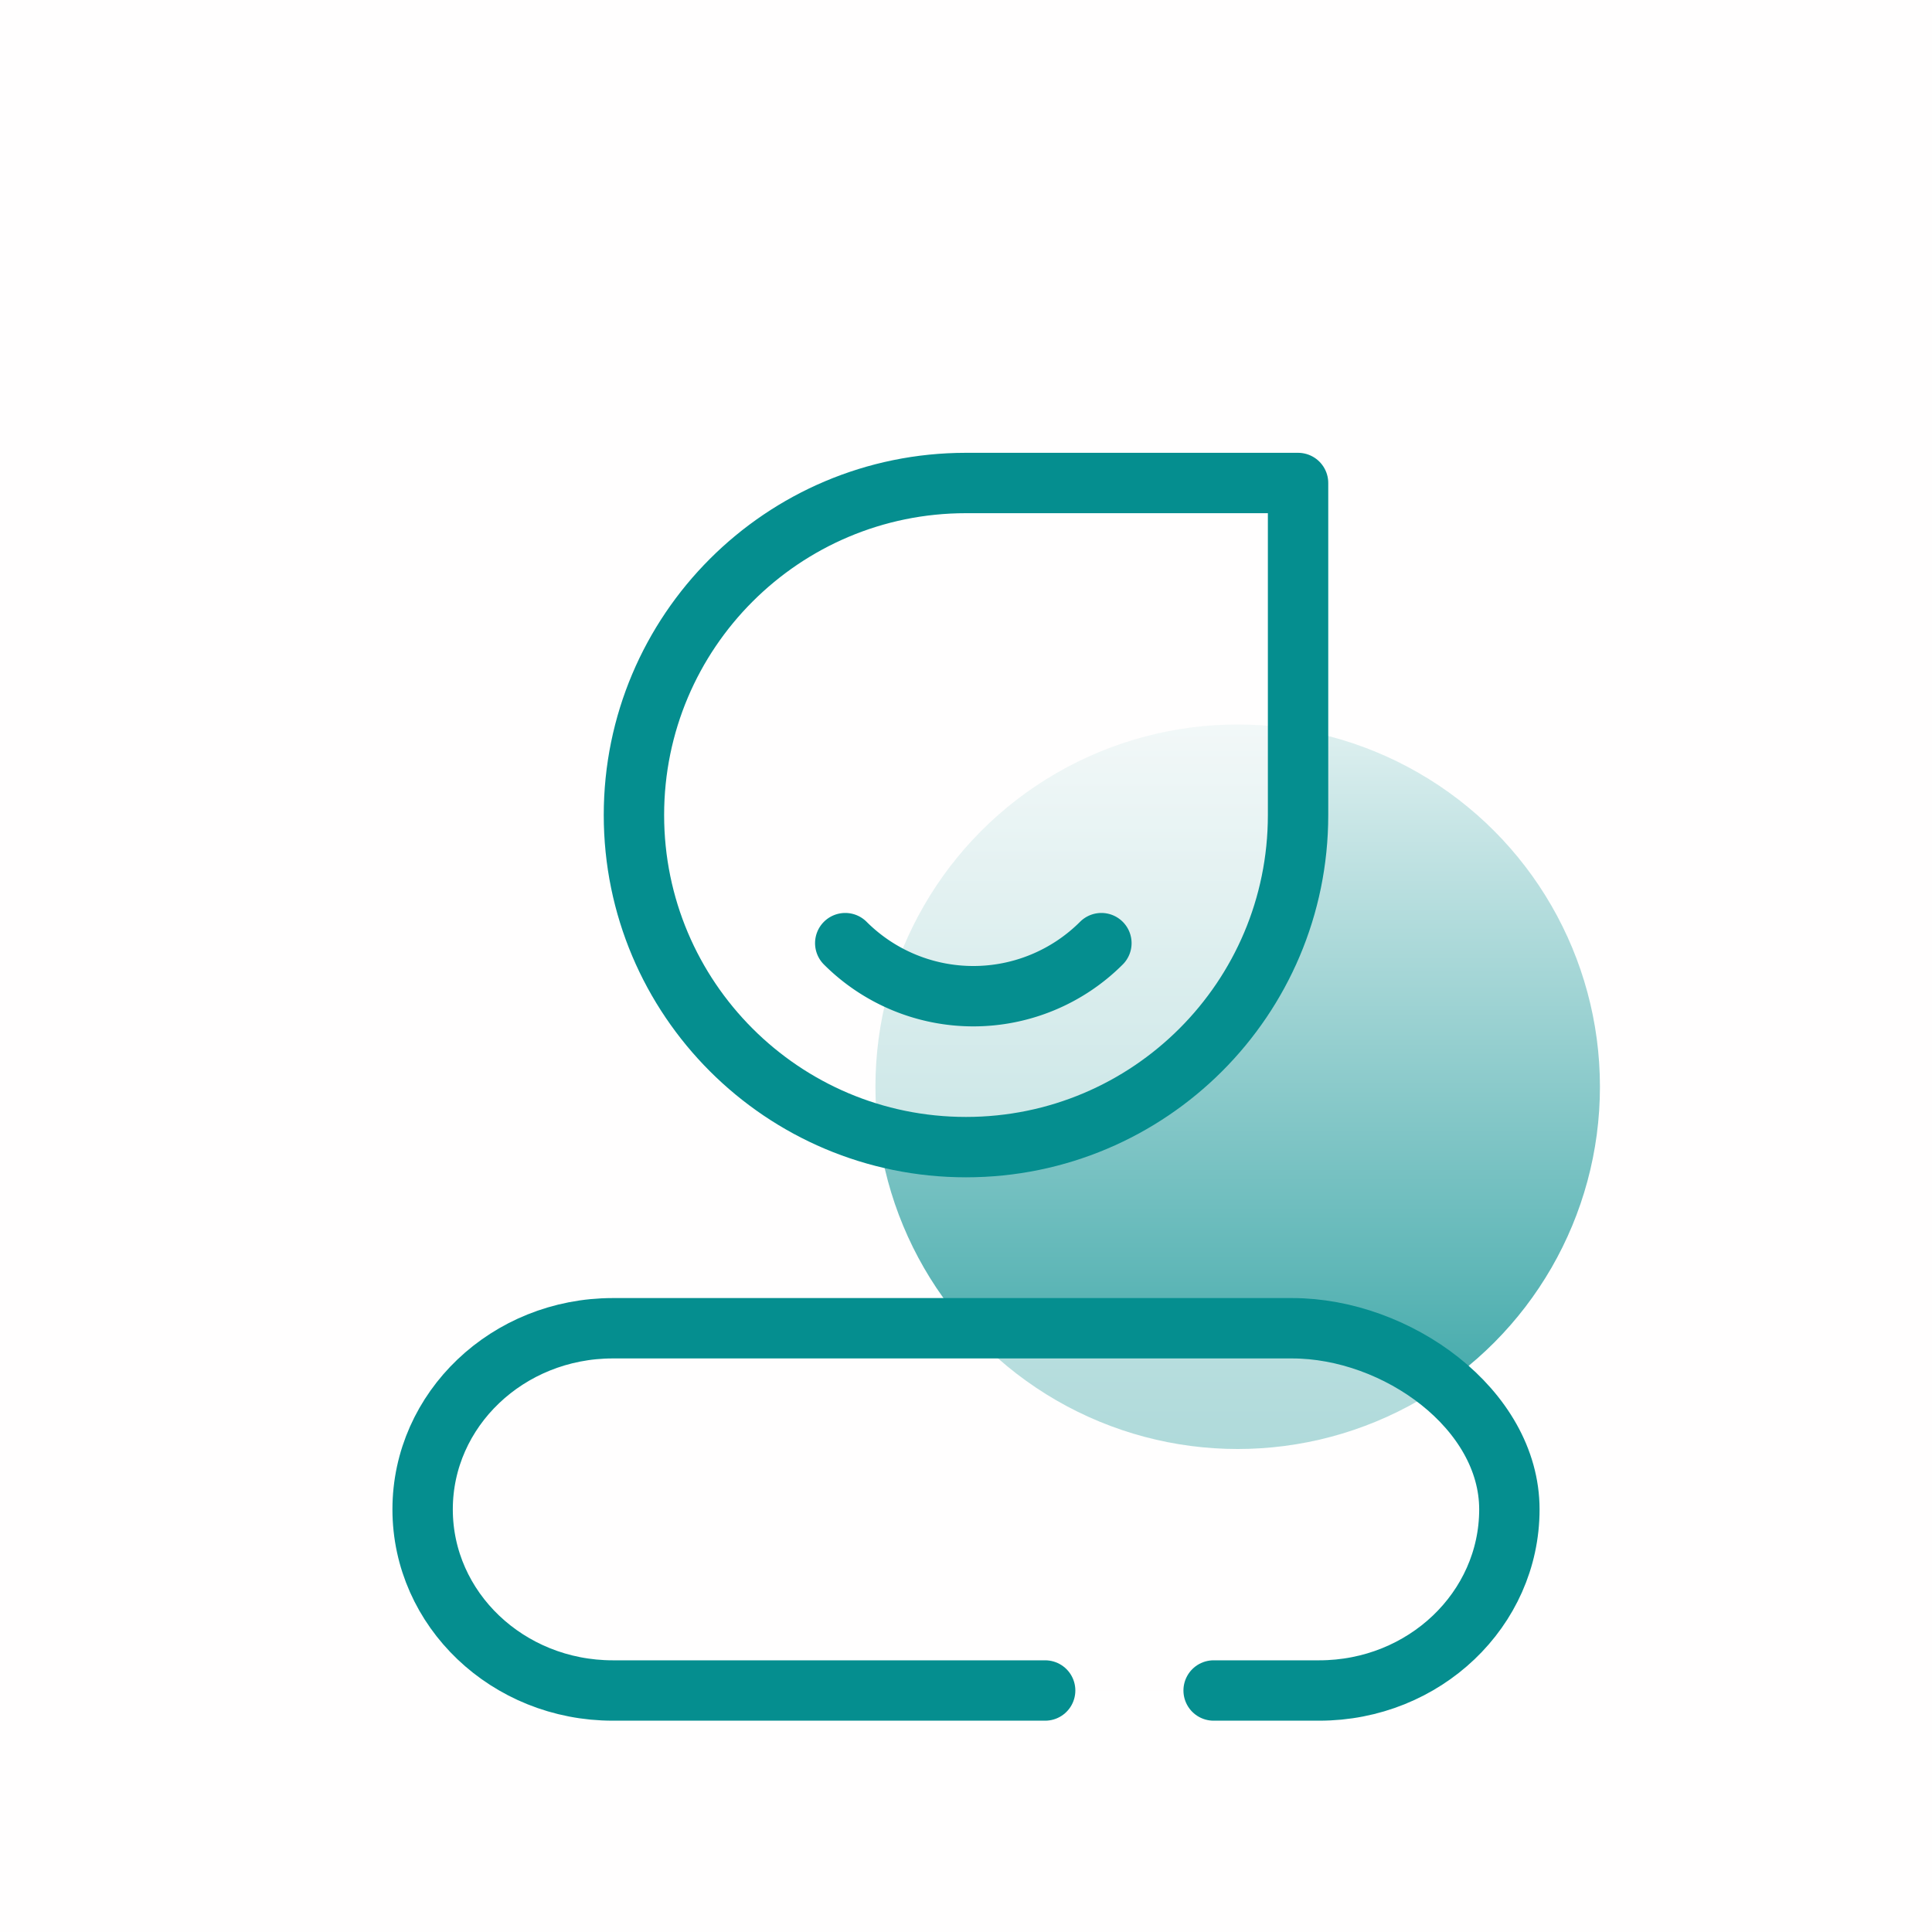 <svg width="64" height="64" viewBox="0 0 64 64" xmlns="http://www.w3.org/2000/svg">
    <defs>
        <linearGradient x1="50%" y1="-19.356%" x2="50%" y2="100%" id="a">
            <stop stop-color="#FFFEFE" offset="0%"/>
            <stop stop-color="#058E8F" offset="100%"/>
        </linearGradient>
    </defs>
    <g fill-rule="nonzero" fill="none">
        <path fill="#FFFEFE" d="M0 0h64v64H0z"/>
        <circle fill="url(#a)" opacity=".8" cx="41" cy="36" r="12"/>
        <g stroke="#058E8F" stroke-linecap="round" stroke-linejoin="round" stroke-width="2">
            <path d="M32 16h11v11c0 6.075-4.925 11-11 11s-11-4.925-11-11 4.925-11 11-11z" fill-opacity=".6" fill="#FFFEFE"/>
            <path d="M36.485 31.243a6 6 0 0 1-8.485 0"/>
            <path d="M34.622 56H20.3c-3.48 0-6.3-2.686-6.3-6s2.82-6 6.3-6h22.5c3.48 0 7.2 2.686 7.2 6s-2.82 6-6.3 6h-3.497" fill-opacity=".6" fill="#FFFEFE"/>
        </g>
    </g>
</svg>
